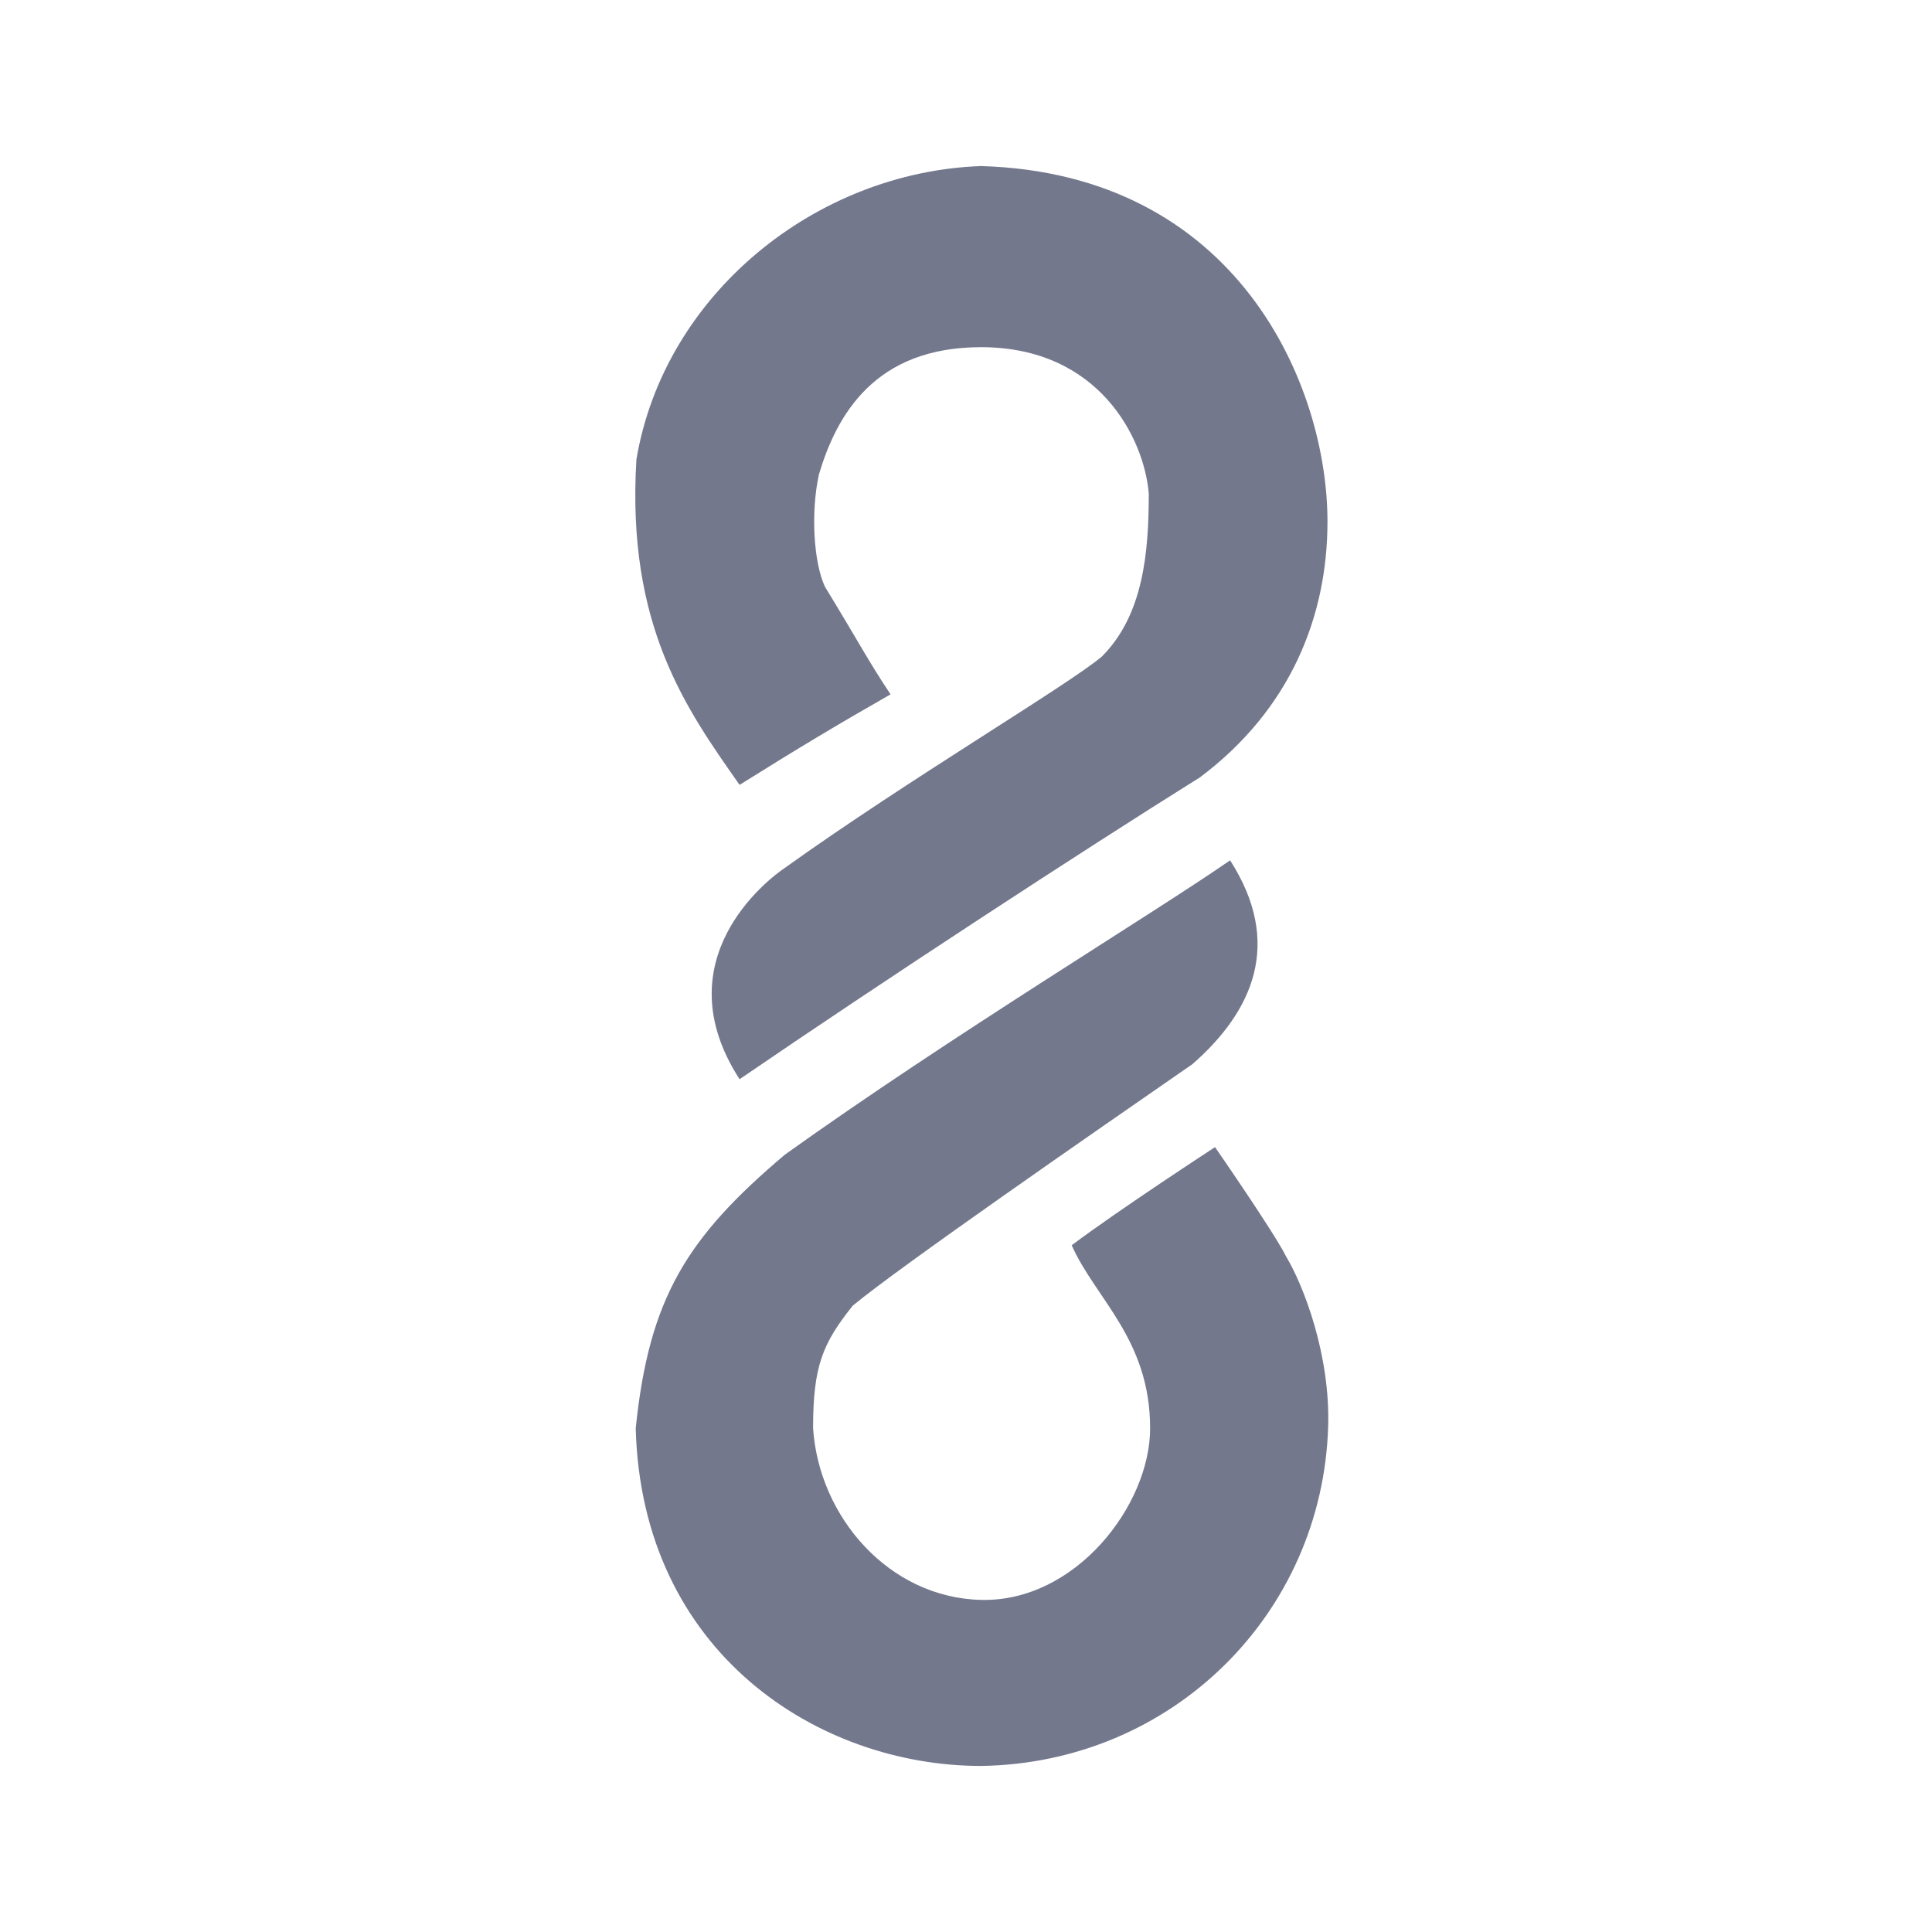 <svg width="20" height="20" viewBox="0 0 20 20" fill="none" xmlns="http://www.w3.org/2000/svg">
<path d="M13.313 13.006C13.191 12.76 12.578 11.875 12.578 11.875C12.578 11.875 11.583 12.523 11.094 12.891C11.339 13.443 11.906 13.865 11.906 14.785C11.906 15.582 11.134 16.586 10.156 16.562C9.204 16.54 8.478 15.705 8.417 14.785C8.417 14.141 8.516 13.906 8.828 13.516C9.297 13.125 11.328 11.719 12.344 11.016L12.344 11.016C12.969 10.469 13.285 9.765 12.734 8.906C11.939 9.458 9.839 10.726 8.125 11.953C7.109 12.812 6.719 13.438 6.581 14.785C6.642 17.116 8.477 18.281 10.156 18.281C12.134 18.252 13.689 16.708 13.749 14.769C13.772 14.029 13.497 13.312 13.313 13.006Z" fill="#74788D"/>
<path d="M6.588 4.757C6.484 6.484 7.109 7.344 7.656 8.125C8.281 7.734 8.672 7.5 9.219 7.188C8.974 6.819 8.914 6.687 8.54 6.074C8.424 5.828 8.39 5.308 8.478 4.909C8.662 4.295 9.055 3.594 10.156 3.594C11.38 3.594 11.845 4.541 11.892 5.109C11.892 5.723 11.835 6.367 11.406 6.797C11.039 7.104 9.41 8.064 8.125 8.984C7.941 9.107 6.861 9.942 7.656 11.172C9.141 10.156 11.172 8.828 12.422 8.047C13.359 7.344 13.742 6.381 13.742 5.399C13.742 3.988 12.812 1.797 10.156 1.719C8.443 1.78 6.875 3.047 6.588 4.757Z" fill="#74788D"/>
</svg>
